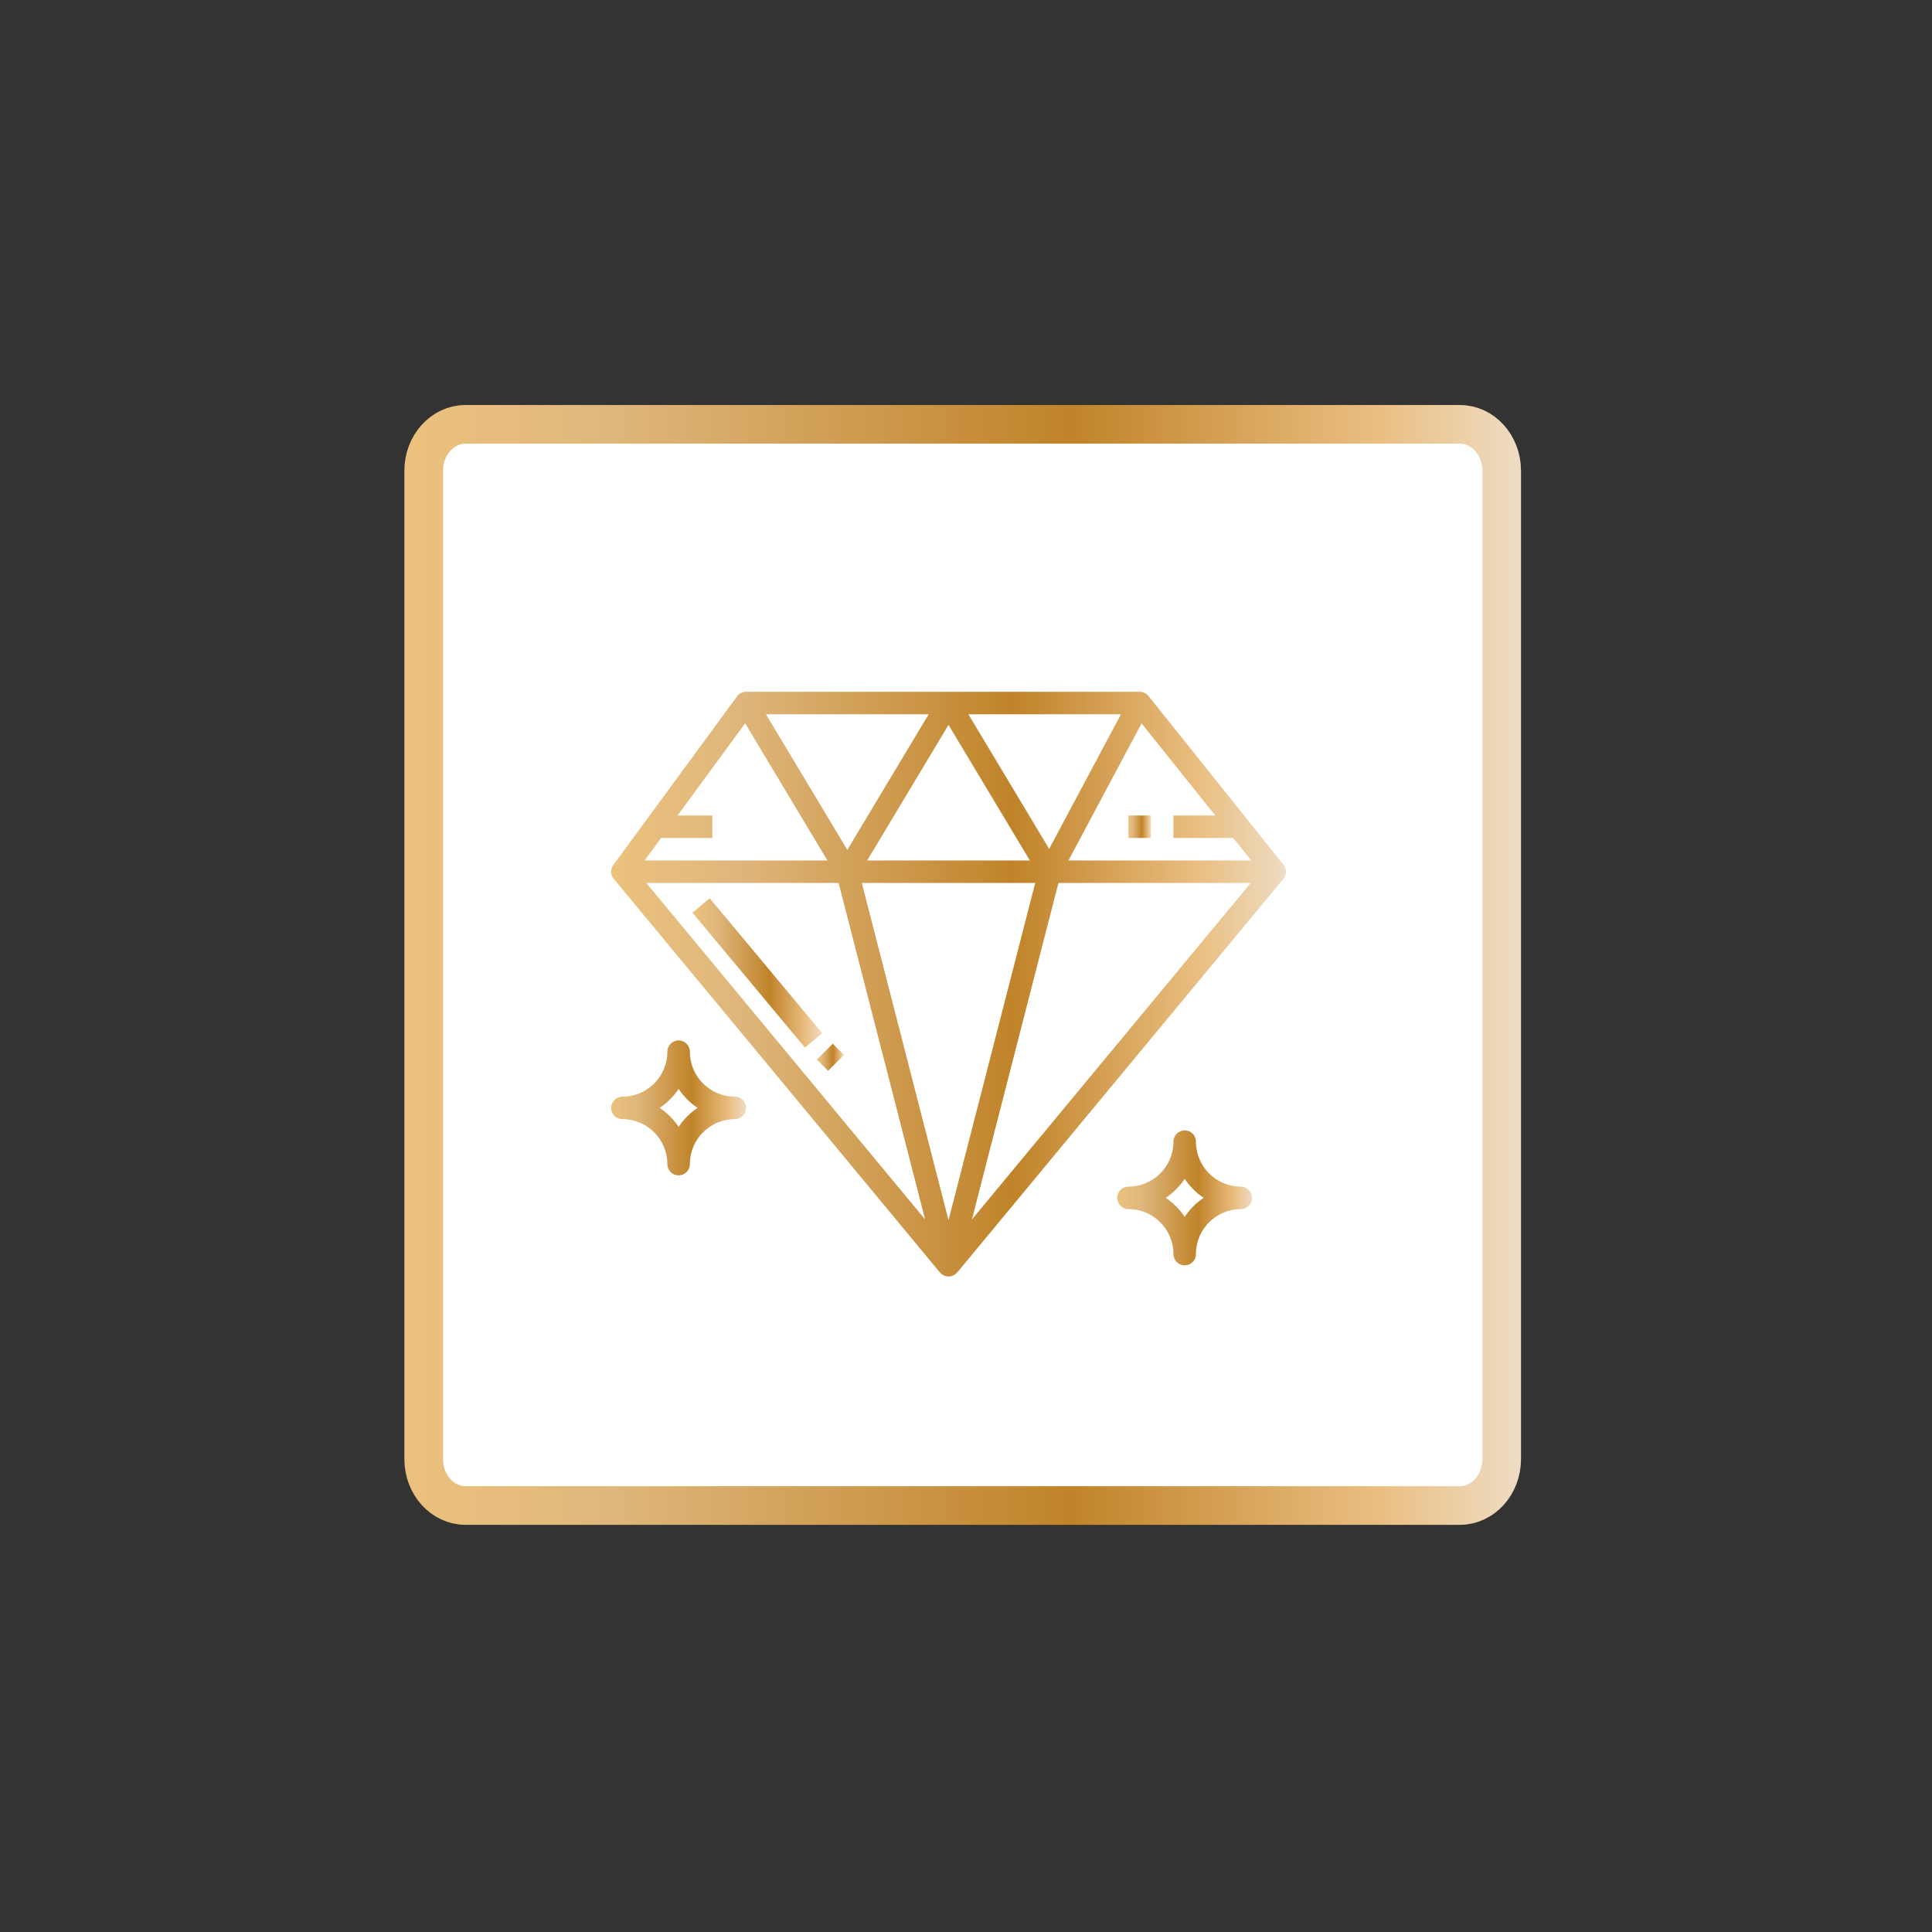 <?xml version="1.0" encoding="utf-8"?>
<!-- Generator: Adobe Illustrator 17.0.0, SVG Export Plug-In . SVG Version: 6.00 Build 0)  -->
<!DOCTYPE svg PUBLIC "-//W3C//DTD SVG 1.1//EN" "http://www.w3.org/Graphics/SVG/1.1/DTD/svg11.dtd">
<svg version="1.1" id="Layer_1" xmlns="http://www.w3.org/2000/svg" xmlns:xlink="http://www.w3.org/1999/xlink" x="0px" y="0px"
	 width="500px" height="500px" viewBox="0 0 500 500" enable-background="new 0 0 500 500" xml:space="preserve">
<rect x="0" y="0" width="500" height="500" fill="#333333" stroke="none"/>
<linearGradient id="SVGID_1_" gradientUnits="userSpaceOnUse" x1="104.65" y1="249.718" x2="393.636" y2="249.718">
	<stop  offset="0.006" style="stop-color:#EBC17D"/>
	<stop  offset="0.185" style="stop-color:#DFB77C"/>
	<stop  offset="0.596" style="stop-color:#C08329"/>
	<stop  offset="0.871" style="stop-color:#EABE81"/>
	<stop  offset="1" style="stop-color:#EEDCC3"/>
</linearGradient>
<path fill="#FFFFFF" stroke="url(#SVGID_1_)" stroke-width="10" stroke-miterlimit="10" d="M388.636,377.622
	c0,6.627-4.851,12-10.835,12H120.485c-5.984,0-10.835-5.373-10.835-12V121.814c0-6.627,4.851-12,10.835-12h257.316
	c5.984,0,10.835,5.373,10.835,12V377.622z"/>
<g id="outline">
	<linearGradient id="SVGID_2_" gradientUnits="userSpaceOnUse" x1="211.404" y1="273.623" x2="218.43" y2="273.623">
		<stop  offset="0.006" style="stop-color:#EBC17D"/>
		<stop  offset="0.185" style="stop-color:#DFB77C"/>
		<stop  offset="0.596" style="stop-color:#C08329"/>
		<stop  offset="0.871" style="stop-color:#EABE81"/>
		<stop  offset="1" style="stop-color:#EEDCC3"/>
	</linearGradient>
	<polygon fill="url(#SVGID_2_)" points="211.404,274.226 215.52,270.11 218.43,273.02 214.314,277.136 	"/>
	<linearGradient id="SVGID_3_" gradientUnits="userSpaceOnUse" x1="289.133" y1="310.005" x2="324.059" y2="310.005">
		<stop  offset="0.006" style="stop-color:#EBC17D"/>
		<stop  offset="0.185" style="stop-color:#DFB77C"/>
		<stop  offset="0.596" style="stop-color:#C08329"/>
		<stop  offset="0.871" style="stop-color:#EABE81"/>
		<stop  offset="1" style="stop-color:#EEDCC3"/>
	</linearGradient>
	<path fill="url(#SVGID_3_)" d="M321.148,307.095c-6.43,0-11.642-5.212-11.642-11.642c0-1.607-1.303-2.91-2.91-2.91
		c-1.607,0-2.91,1.303-2.91,2.91c0,6.43-5.212,11.642-11.642,11.642c-1.607,0-2.91,1.303-2.91,2.91s1.303,2.91,2.91,2.91
		c6.43,0,11.642,5.212,11.642,11.642c0,1.607,1.303,2.91,2.91,2.91c1.607,0,2.91-1.303,2.91-2.91c0-6.43,5.212-11.642,11.642-11.642
		c1.607,0,2.91-1.303,2.91-2.91S322.756,307.095,321.148,307.095z M306.596,314.924c-1.296-1.951-2.968-3.623-4.919-4.919
		c1.951-1.296,3.623-2.968,4.919-4.919c1.296,1.951,2.968,3.623,4.919,4.919C309.564,311.301,307.892,312.973,306.596,314.924z"/>
	<linearGradient id="SVGID_4_" gradientUnits="userSpaceOnUse" x1="158.161" y1="286.721" x2="193.087" y2="286.721">
		<stop  offset="0.006" style="stop-color:#EBC17D"/>
		<stop  offset="0.185" style="stop-color:#DFB77C"/>
		<stop  offset="0.596" style="stop-color:#C08329"/>
		<stop  offset="0.871" style="stop-color:#EABE81"/>
		<stop  offset="1" style="stop-color:#EEDCC3"/>
	</linearGradient>
	<path fill="url(#SVGID_4_)" d="M190.176,283.811c-6.43,0-11.642-5.212-11.642-11.642c0-1.607-1.303-2.91-2.91-2.91
		s-2.91,1.303-2.91,2.91c0,6.43-5.212,11.642-11.642,11.642c-1.607,0-2.91,1.303-2.91,2.91c0,1.607,1.303,2.91,2.91,2.91
		c6.43,0,11.642,5.212,11.642,11.642c0,1.607,1.303,2.91,2.91,2.91s2.91-1.303,2.91-2.91c0-6.43,5.212-11.642,11.642-11.642
		c1.607,0,2.91-1.303,2.91-2.91C193.087,285.114,191.784,283.811,190.176,283.811z M175.624,291.64
		c-1.296-1.951-2.968-3.623-4.919-4.919c1.951-1.296,3.623-2.968,4.919-4.919c1.296,1.951,2.968,3.623,4.919,4.919
		C178.592,288.017,176.92,289.689,175.624,291.64z"/>
	<linearGradient id="SVGID_5_" gradientUnits="userSpaceOnUse" x1="158.16" y1="254.7" x2="332.804" y2="254.7">
		<stop  offset="0.006" style="stop-color:#EBC17D"/>
		<stop  offset="0.185" style="stop-color:#DFB77C"/>
		<stop  offset="0.596" style="stop-color:#C08329"/>
		<stop  offset="0.871" style="stop-color:#EABE81"/>
		<stop  offset="1" style="stop-color:#EEDCC3"/>
	</linearGradient>
	<path fill="url(#SVGID_5_)" d="M332.153,223.782l-34.926-43.657c-0.553-0.69-1.389-1.092-2.273-1.091H193.087
		c-0.927-0.001-1.8,0.44-2.349,1.187l-32.015,43.657c-0.649,0.885-0.744,2.06-0.247,3.039c0.103,0.189,0.226,0.367,0.367,0.53l0,0
		l84.404,101.867l0.026-0.023c0.962,1.223,2.733,1.435,3.956,0.474c0.176-0.138,0.335-0.298,0.474-0.474l0.026,0.023l84.404-101.867
		l0,0c0.153-0.177,0.284-0.373,0.39-0.582C333.003,225.851,332.86,224.652,332.153,223.782z M267.915,228.511l-22.44,87.268
		l-22.44-87.268H267.915z M224.421,222.69l21.054-35.092l21.054,35.092H224.421z M250.616,184.854h39.487l-18.581,34.841
		L250.616,184.854z M219.281,219.943l-21.054-35.089h42.109L219.281,219.943z M239.419,315.596l-72.157-87.085h49.769
		L239.419,315.596z M273.926,228.511h49.769l-72.163,87.085L273.926,228.511z M276.522,222.69l18.918-35.479l19.07,23.837h-10.824
		v5.821h15.481l4.657,5.821H276.522z M171.083,216.869h13.272v-5.821h-9.002l17.492-23.851l21.296,35.493h-47.325L171.083,216.869z"
		/>
	<linearGradient id="SVGID_6_" gradientUnits="userSpaceOnUse" x1="179.203" y1="251.796" x2="212.793" y2="251.796">
		<stop  offset="0.006" style="stop-color:#EBC17D"/>
		<stop  offset="0.185" style="stop-color:#DFB77C"/>
		<stop  offset="0.596" style="stop-color:#C08329"/>
		<stop  offset="0.871" style="stop-color:#EABE81"/>
		<stop  offset="1" style="stop-color:#EEDCC3"/>
	</linearGradient>
	<polygon fill="url(#SVGID_6_)" points="179.203,236.204 183.674,232.476 212.793,267.387 208.323,271.116 	"/>
	<linearGradient id="SVGID_7_" gradientUnits="userSpaceOnUse" x1="292.043" y1="213.959" x2="297.865" y2="213.959">
		<stop  offset="0.006" style="stop-color:#EBC17D"/>
		<stop  offset="0.185" style="stop-color:#DFB77C"/>
		<stop  offset="0.596" style="stop-color:#C08329"/>
		<stop  offset="0.871" style="stop-color:#EABE81"/>
		<stop  offset="1" style="stop-color:#EEDCC3"/>
	</linearGradient>
	<rect x="292.043" y="211.048" fill="url(#SVGID_7_)" width="5.821" height="5.821"/>
</g>
</svg>
